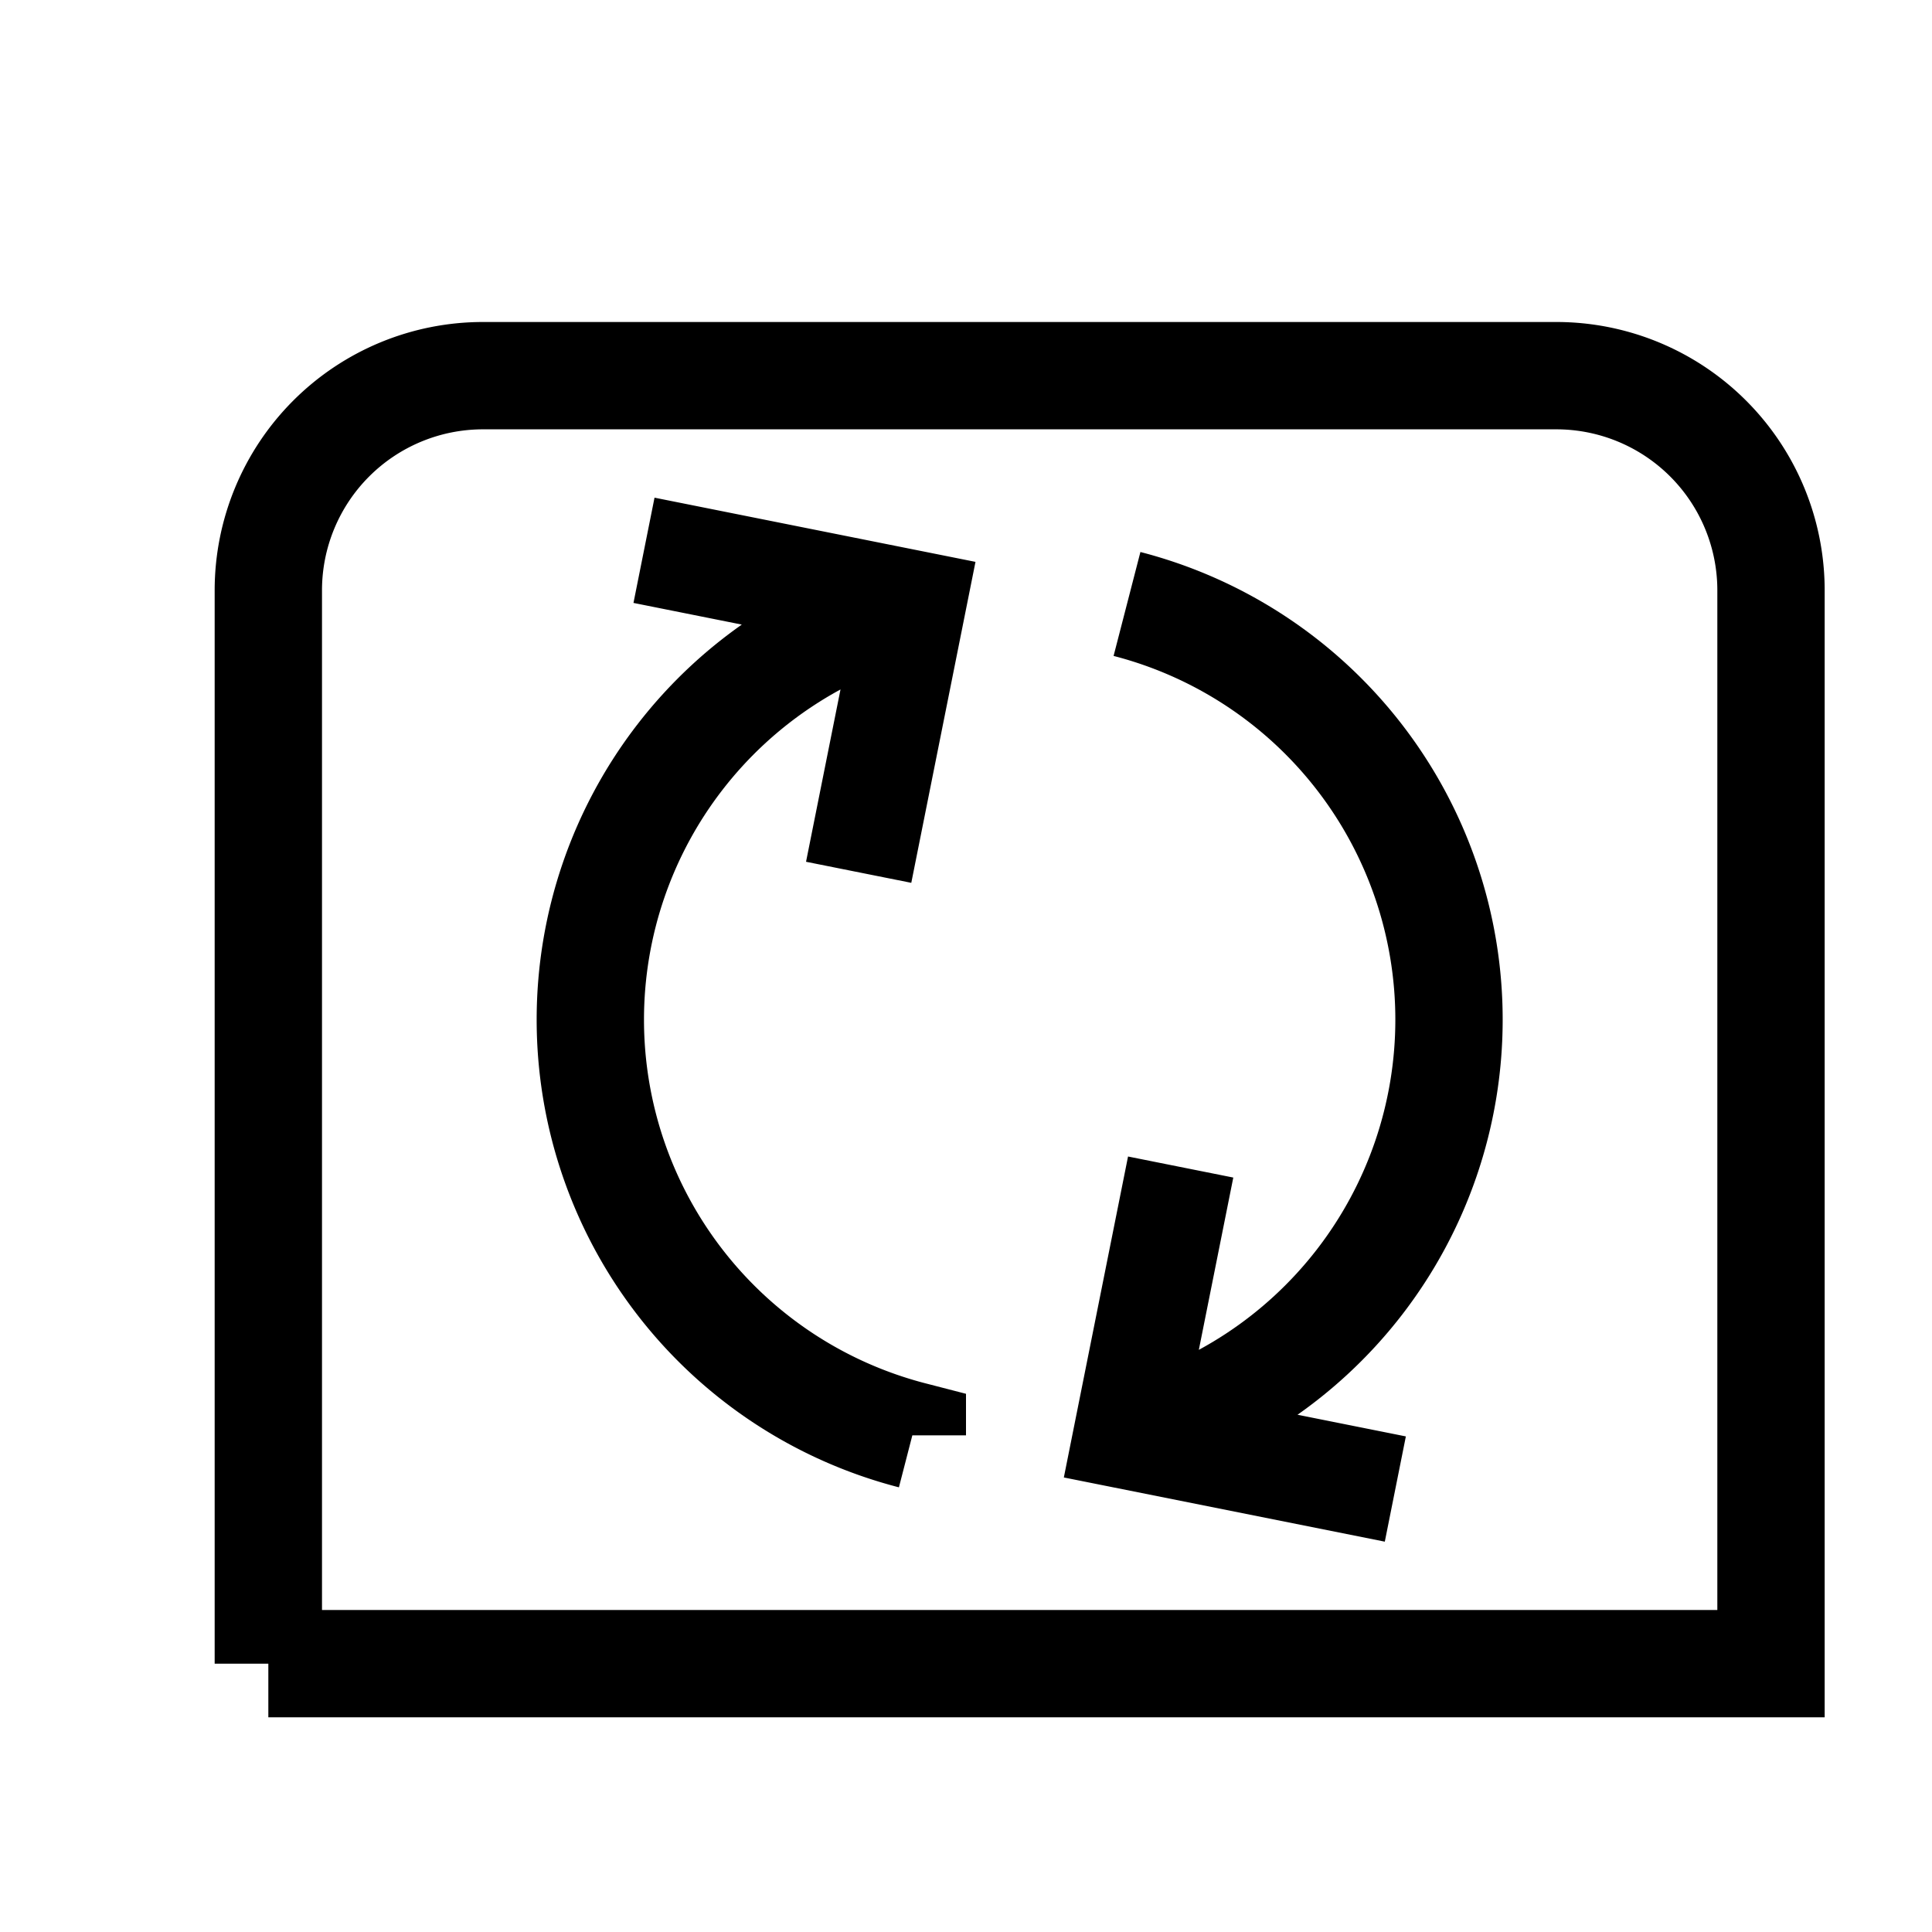 <?xml version="1.0" encoding="utf-8"?>
<svg xmlns="http://www.w3.org/2000/svg"
     xmlns:xlink="http://www.w3.org/1999/xlink"
     x="0"
     y="0"
     width="18"
     height="18"
     viewBox="0 0 18 18">
  <style>
    g:not([id$="-shape"]):not(:target),
    use[id]:not(:target) {
      display: none;
    }
    use {
      fill: none;
      stroke: #000;
      stroke-width: 1;
    }
    g[id$="-bright"] use:first-of-type{
      fill: none;
      stroke: #000;
      opacity: .2;
      stroke-width: 2.031;
    }
    g[id$="-bright"] use:last-of-type{
      fill: none;
      stroke: #FFF;
      stroke-width: 1.031;
    }
  </style>
  <defs style="display: none;">
    <g id="SyncTabs-shape">
      <path d="M 2.5,15.5   h 14   v -10   a 2,2 0 0,0 -2,-2   h -10   a 2,2 0 0,0 -2,2   v 10   Z
               M 9.5,9.5   m -1,3.873   a 4,4 0 0,1 0,-7.746   m -2.5,-.5   l 2.5,.5   l -.5,2.5   m .5,-2.5
               m 2,0    a 4,4 0 0,1 0,7.746   m 2.5,.5   l -2.5,-.5   l .5,-2.5"/>
    </g>
    <g id="SyncTabs-outline-shape">
      <path d="M 2.5,15.5   h 14   v -10   a 2,2 0 0,0 -2,-2   h -10   a 2,2 0 0,0 -2,2   v 10   Z
               M 9.5,9.5   m -.5,3.969   a 4,4 0 0,1 -.5,-7.842   m -3,-.6   l 3,.6   l -.6,3   m .6,-3
               m 1.5,-.096    a 4,4 0 0,1 .5,7.842   m 3,.6   l -3,-.6   l .6,-3"/>
    </g>
  </defs>
  <use id="SyncTabs"   xlink:href="#SyncTabs-shape"/>
  <g id="SyncTabs-bright">
    <use xlink:href="#SyncTabs-outline-shape"/>
    <use xlink:href="#SyncTabs-shape"/>
  </g>
</svg>